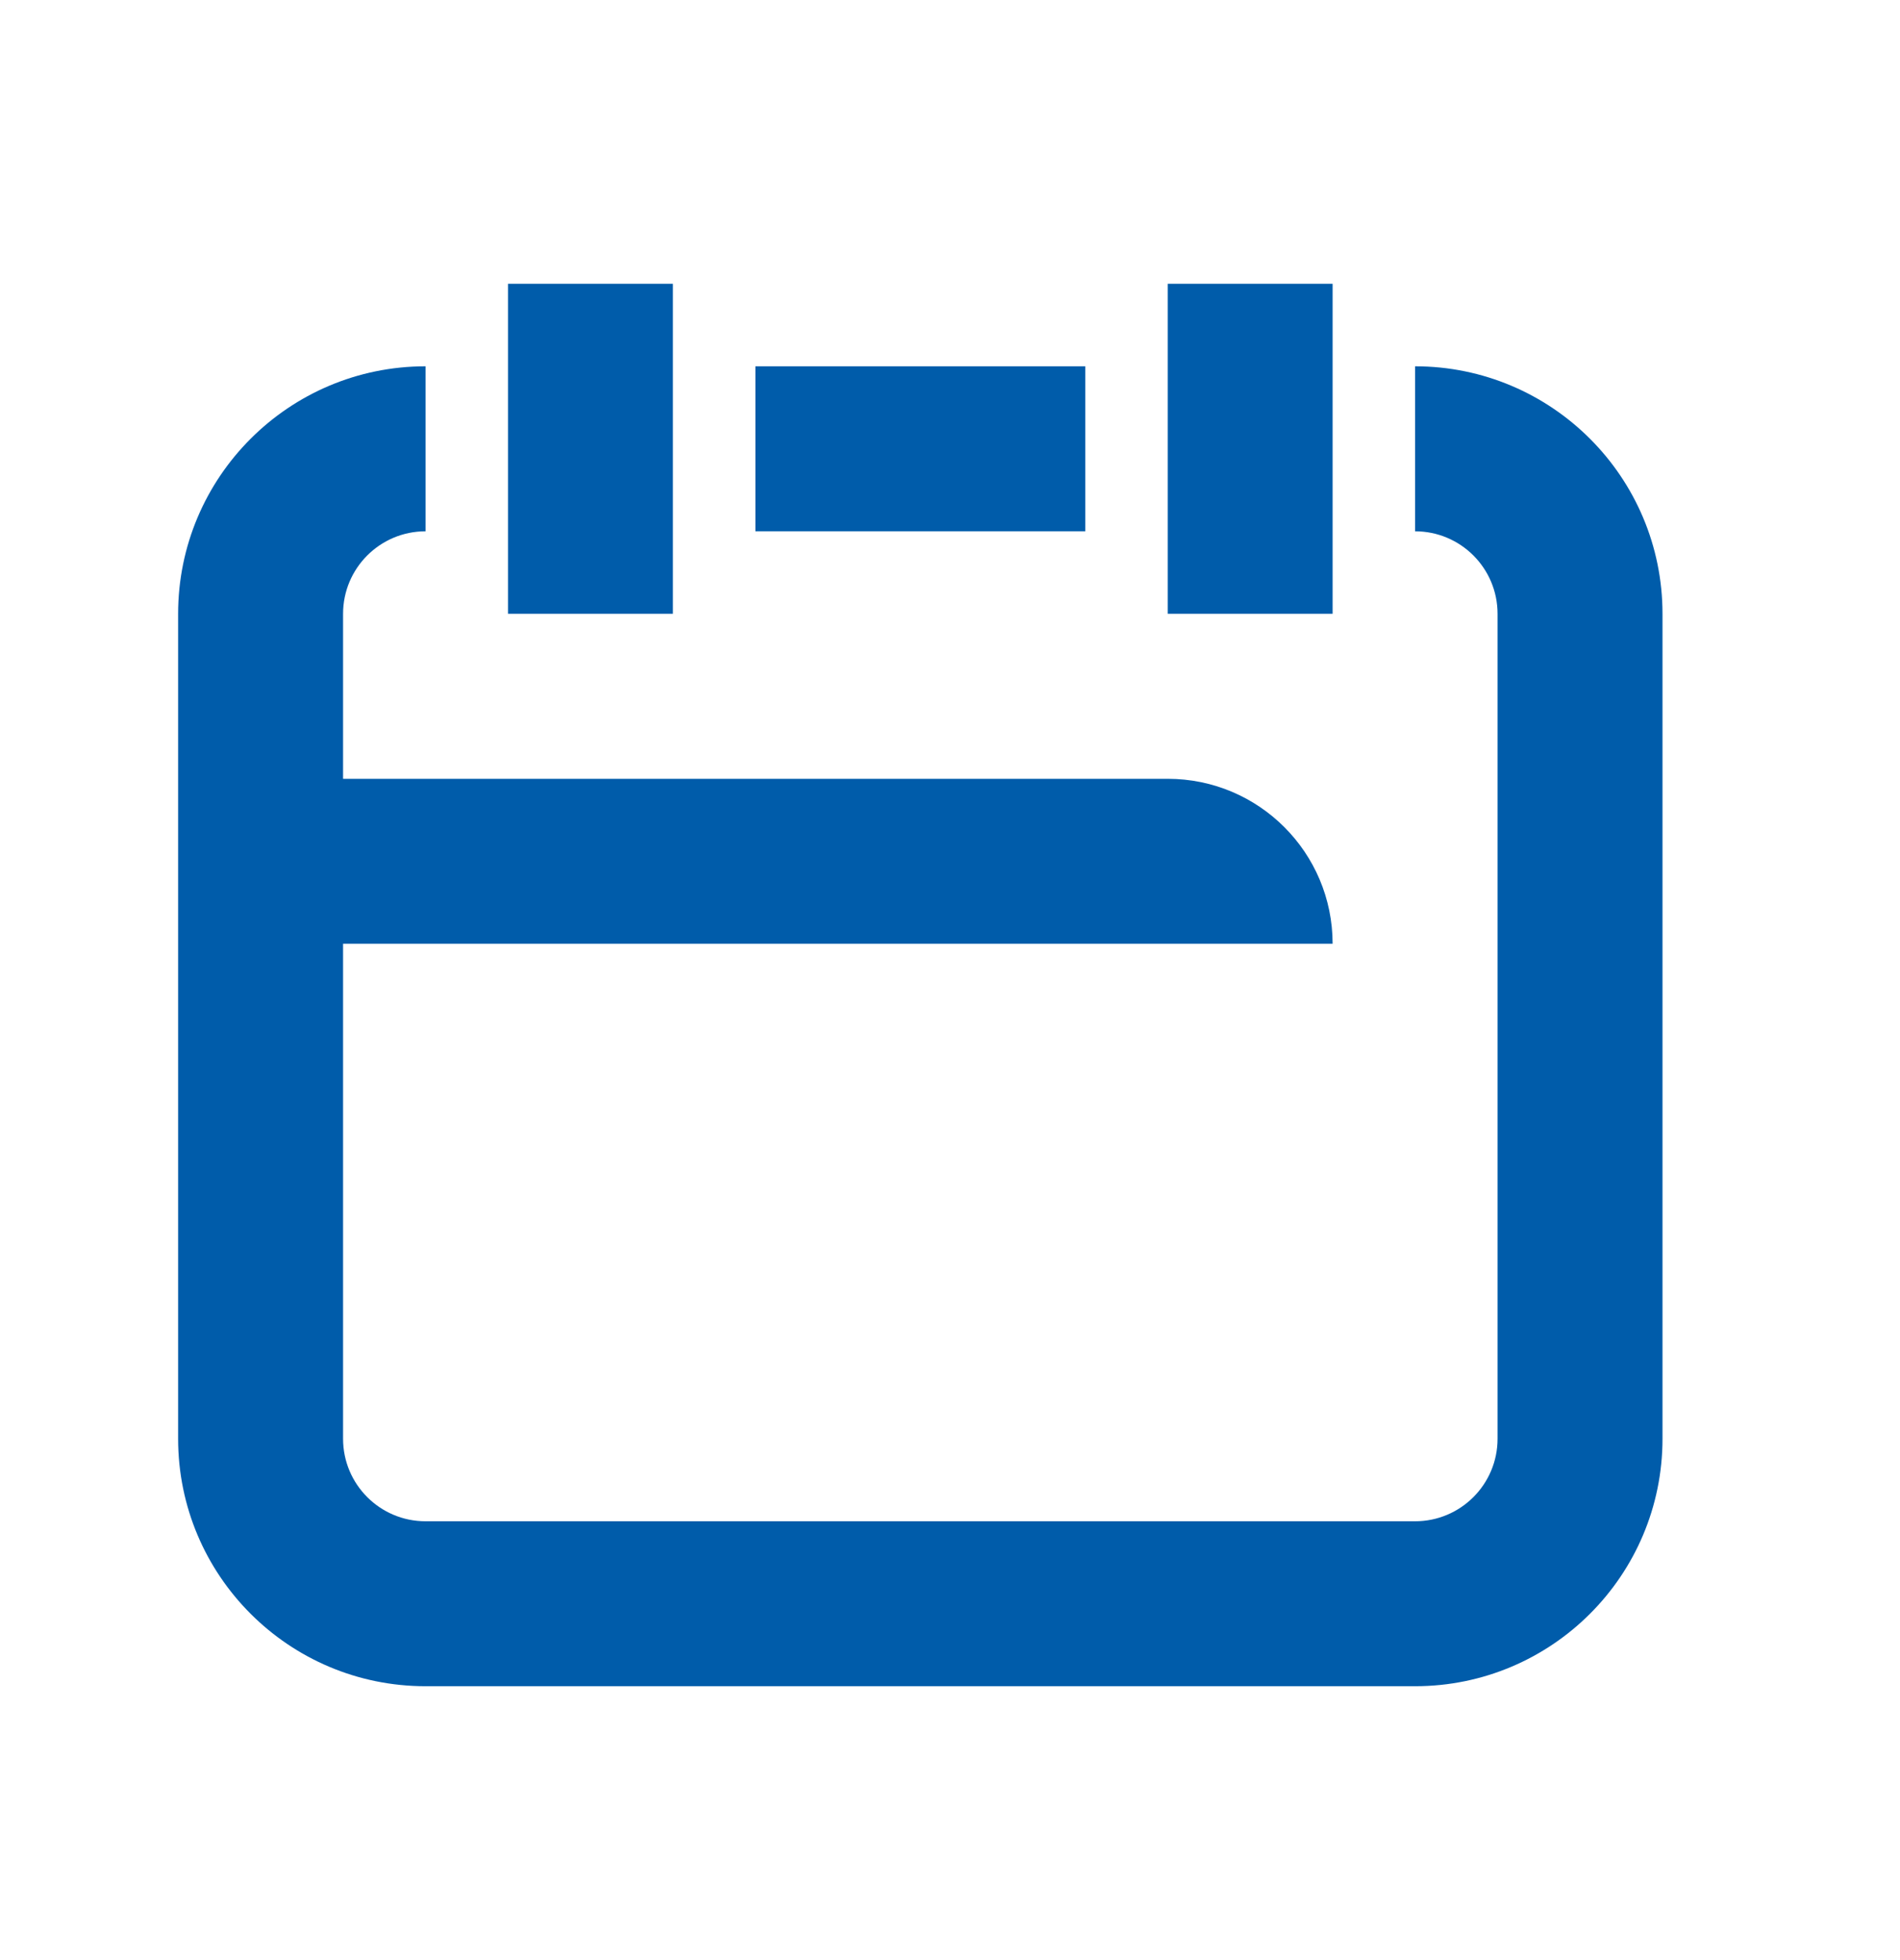 <svg width="32" height="33" viewBox="0 0 32 33" fill="none" xmlns="http://www.w3.org/2000/svg">
<path fill-rule="evenodd" clip-rule="evenodd" d="M11.333 4.778H8.556V6.167V8.945V10.334H11.333V8.945V6.167V4.778ZM22.444 4.778H19.667V6.167V8.945V10.334H22.444V8.945V6.167V4.778ZM22.444 15.889H5.778V24.223C5.778 24.99 6.4 25.612 7.167 25.612H23.833C24.6 25.612 25.222 24.99 25.222 24.223V10.334C25.222 9.567 24.6 8.945 23.833 8.945V6.167C26.134 6.167 28 8.033 28 10.334V24.223C28 26.524 26.134 28.389 23.833 28.389H7.167C4.865 28.389 3 26.524 3 24.223V13.112V10.334C3 8.033 4.865 6.167 7.167 6.167V8.945C6.4 8.945 5.778 9.567 5.778 10.334V13.112H19.667C21.201 13.112 22.444 14.355 22.444 15.889ZM18.278 6.167H12.722V8.945H18.278V6.167Z" fill="#005CAA"/>
</svg>
